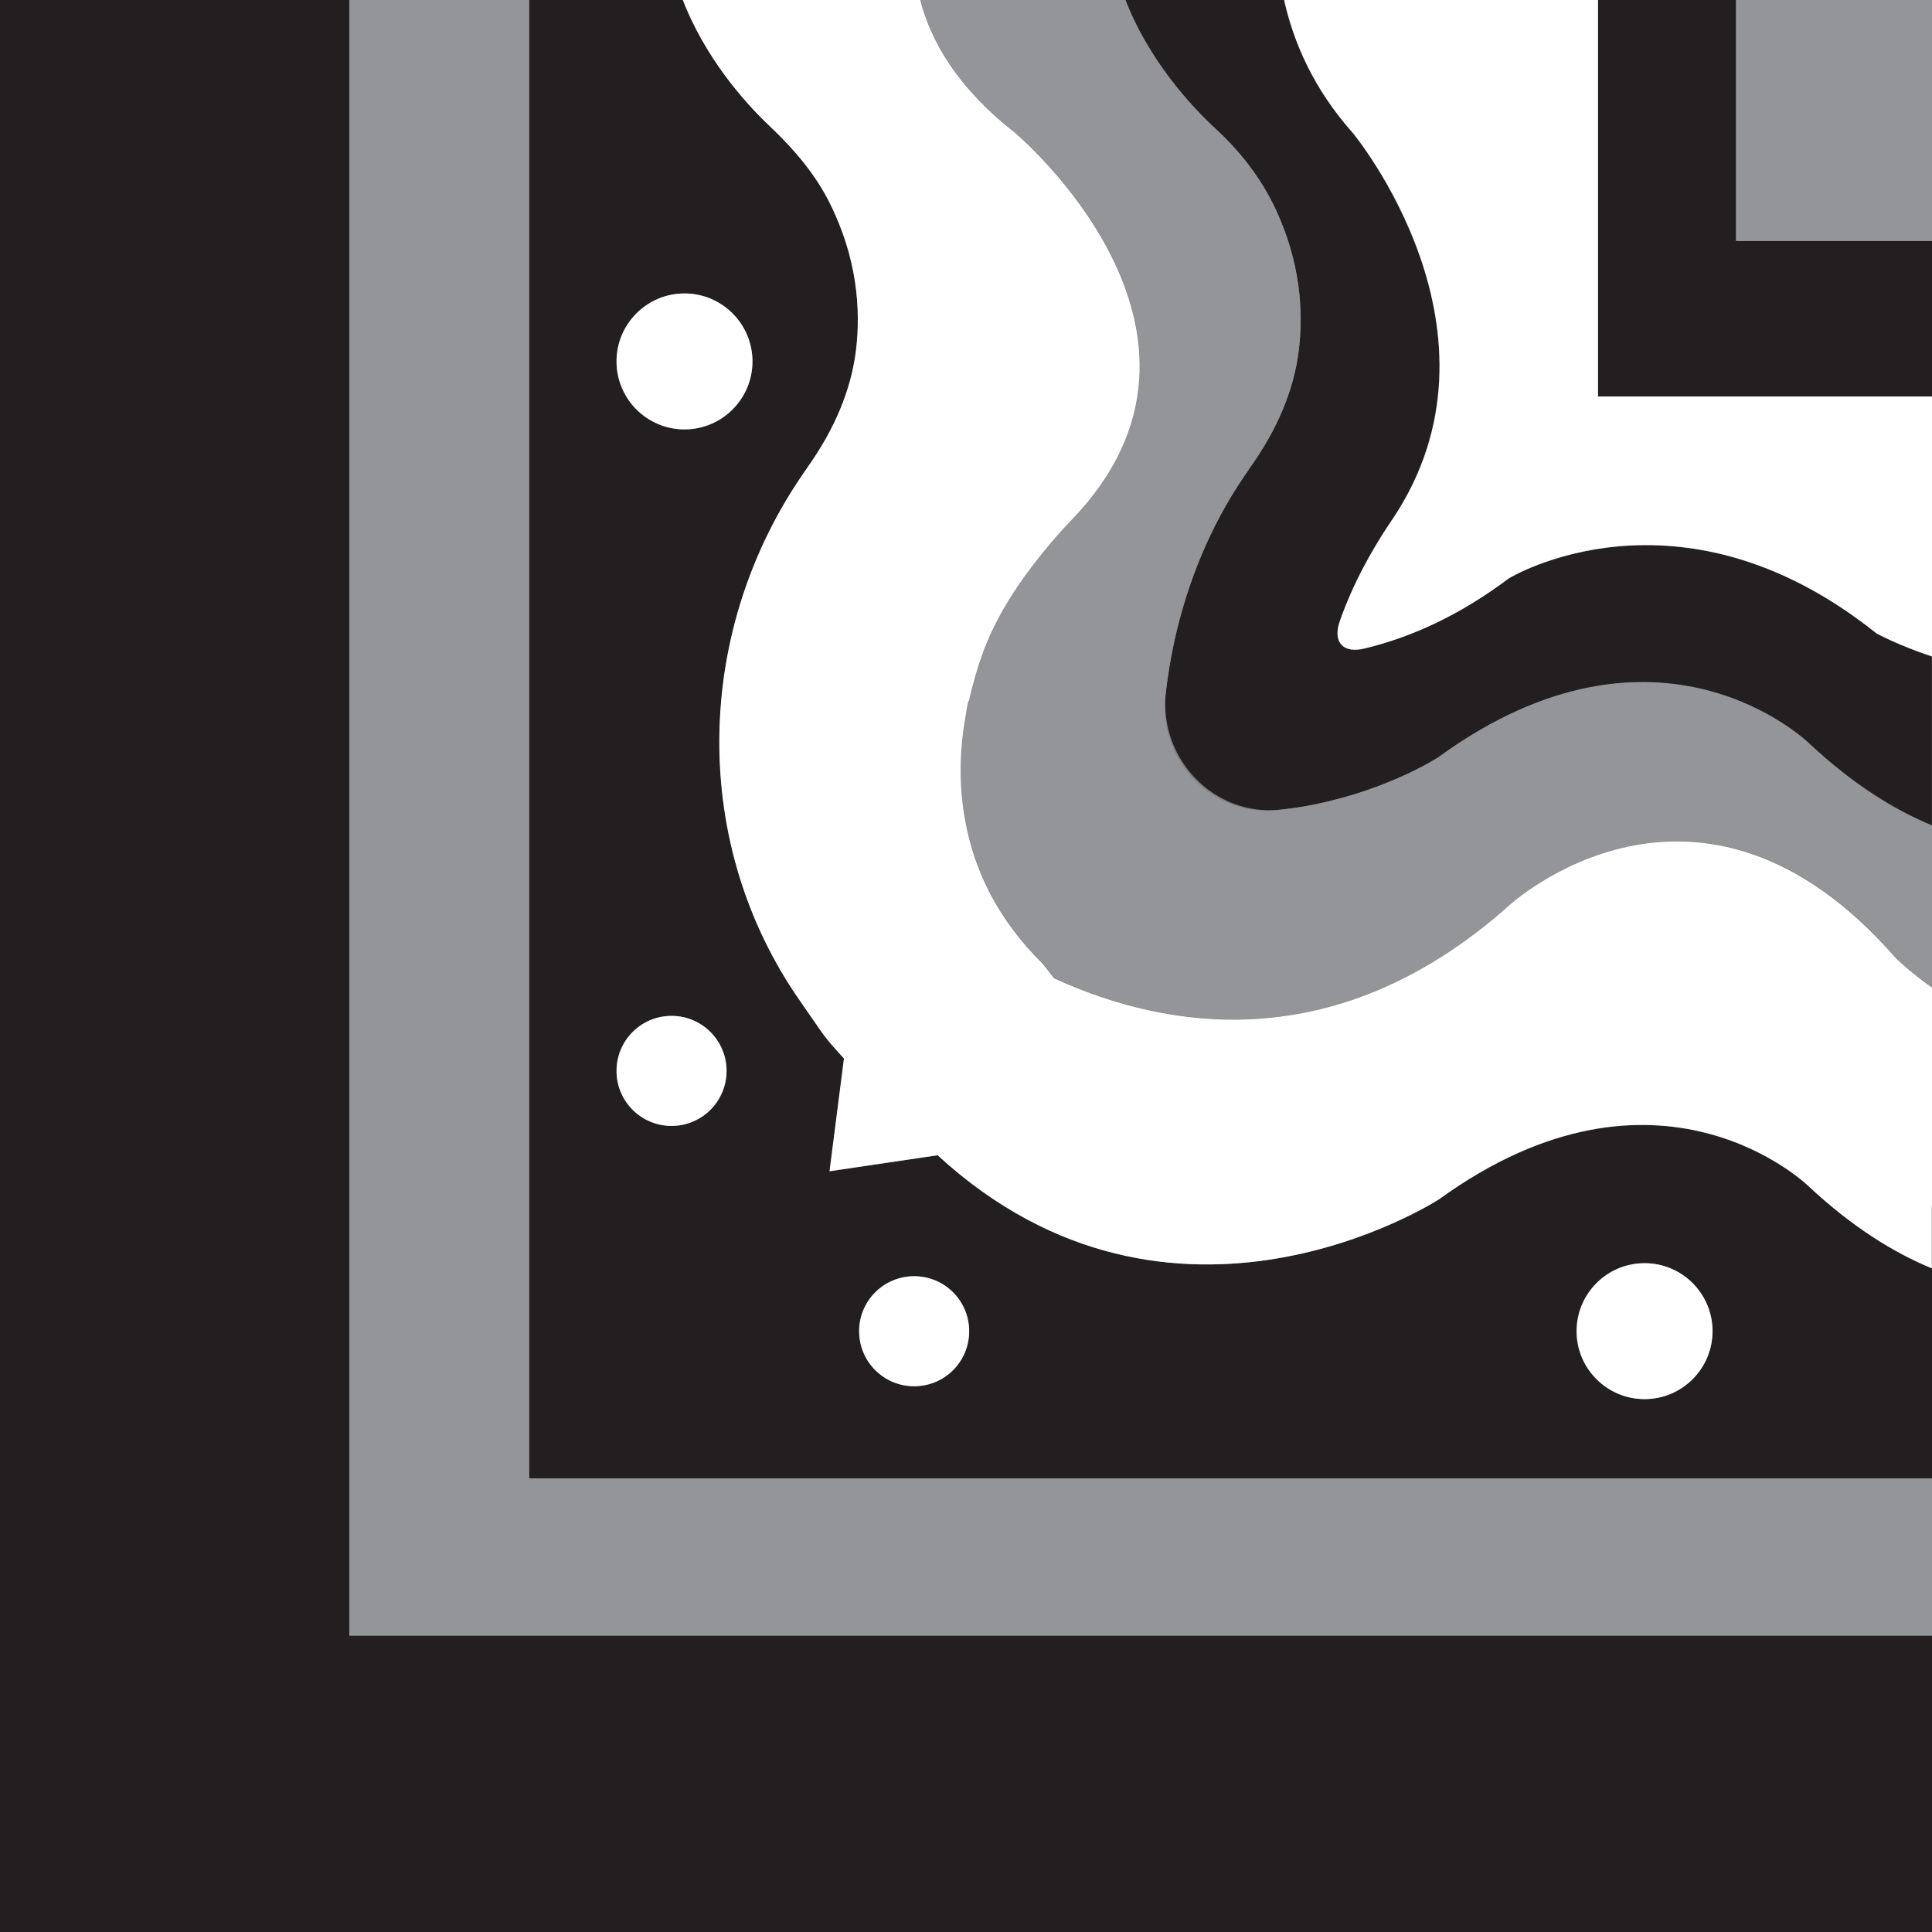 <?xml version="1.0" encoding="UTF-8"?>
<svg xmlns="http://www.w3.org/2000/svg" viewBox="0 0 170 170">
  <rect x="0" y="0" width="170" height="170" fill="#808080" stroke="none"/>
  <defs>
    <style>
      .cls-1 {
        fill: #fff;
      }

      .cls-2 {
        fill: #939598;
      }

      .cls-3 {
        fill: #231f20;
      }
    </style>
  </defs>
  <g id="camada_1_preta" data-name="camada 1 preta">
    <polygon class="cls-3" points="30.74 -.27 13.03 -.27 0 -.27 0 174.27 170 174.27 170 158.82 170 143.92 30.74 143.92 30.74 -.27"/>
    <path class="cls-3" d="m126.6,105.55s-23.36,15.14-44.08-3.9l-9.51,1.41,1.27-9.92c-1.92-2.11-1.61-1.85-3.86-5.06-9.62-13.78-9.35-32.18.06-46.09.25-.37.5-.74.76-1.11,2.11-3.02,3.66-6.43,4.1-10.08.43-3.57.11-8.1-2.33-12.97-1.28-2.55-3.15-4.74-5.22-6.69-2.25-2.12-5.79-6.1-7.79-11.4h-13.44v130.35h123.44v-18.48c-3.44-1.42-7.08-3.7-10.87-7.25,0,0-13.18-12.84-32.53,1.2ZM60.23,25.83c3.3,0,5.98,2.68,5.98,5.98s-2.68,5.98-5.98,5.98-5.98-2.68-5.98-5.98,2.68-5.98,5.98-5.98Zm-1.14,73.24c-2.67,0-4.84-2.16-4.84-4.84s2.16-4.84,4.84-4.84,4.84,2.17,4.84,4.84-2.16,4.84-4.84,4.84Zm21.34,22.9c-2.67,0-4.84-2.16-4.84-4.84s2.17-4.84,4.84-4.84,4.84,2.16,4.84,4.84-2.16,4.84-4.84,4.84Zm64.27,1.14c-3.3,0-5.98-2.68-5.98-5.98s2.68-5.98,5.98-5.98,5.98,2.68,5.98,5.98-2.68,5.98-5.98,5.98Z"/>
    <polygon class="cls-3" points="170 34.89 170 21.2 152.76 21.2 152.76 -.27 140.61 -.27 140.61 34.89 170 34.89"/>
    <path class="cls-3" d="m105.47-.27h-6.56c2.09,5.55,5.89,9.64,8.11,11.68,2.15,1.98,3.96,4.35,5.21,7,2.18,4.65,2.46,8.96,2.05,12.39-.44,3.65-1.99,7.06-4.1,10.08-.26.37-.51.74-.76,1.11-2.99,4.42-4.94,9.3-6.07,14.33-.34,1.54-.59,3.09-.77,4.64-.6,5.82,4.24,10.88,10.06,10.29,1.09-.12,2.14-.27,3.13-.48,6.56-1.35,10.82-4.15,10.82-4.15,19.35-14.04,32.53-1.2,32.53-1.2,3.79,3.54,7.43,5.84,10.87,7.26v-14.91c-3.01-1-4.88-2.03-4.88-2.03-17.46-13.96-32.36-4.84-32.36-4.84-4.32,3.25-8.58,5.18-12.7,6.17-1.9.46-2.81-.58-2.16-2.42,1.16-3.28,2.77-6.2,4.57-8.87,11.15-16.52-3.44-34.08-3.44-34.08-3.43-3.86-5.25-7.97-6.1-11.96h-7.46Z"/>
  </g>
  <g id="camada_2_cinza_50_" data-name="camada 2 cinza 50%">
    <polygon class="cls-2" points="46.56 -.27 41.41 -.27 31.33 -.27 30.74 -.27 30.74 143.92 170 143.92 170 140.34 170 131.16 170 130.34 170 130.08 46.56 130.08 46.56 -.27"/>
    <rect class="cls-2" x="152.76" y="-.27" width="17.24" height="21.47"/>
    <path class="cls-2" d="m126.6,66.61s-4.26,2.8-10.82,4.15c-.96.2-1.97.36-3.02.48-.04,0-.07,0-.11,0-.09.01-.18.03-.27.04-5.72.58-10.45-4.36-9.83-10.08,0-.09.03-.17.04-.26,0-.04,0-.08,0-.13.18-1.51.44-3.02.77-4.51,1.12-5.03,3.08-9.91,6.07-14.33.25-.37.5-.74.76-1.11,2.11-3.02,3.66-6.43,4.1-10.08.41-3.43.13-7.74-2.05-12.39-1.24-2.65-3.05-5.01-5.21-7-2.22-2.05-6.02-6.13-8.11-11.68h-17.98c.93,3.9,3.37,8.01,8.42,11.96,0,0,20.92,17.56,4.93,34.08-1.25,1.29-2.4,2.66-3.47,4.08-1.77,2.32-3.28,4.82-4.3,7.56-.48,1.31-.89,2.75-1.23,4.25-.09.41-.19.81-.27,1.23-.56,3.01-.66,6.28,0,9.62.81,4.12,2.77,8.34,6.75,12.28,0,0,.42.5,1,1.28,5.09,2.33,11.17,3.99,17.8,3.58,3.62-.22,7.4-1.05,11.27-2.77,3.6-1.59,7.26-3.91,10.95-7.19,0,0,16.61-15.41,34.07,4.62,0,0,1.18,1.18,3.17,2.58v-14.23c-3.44-1.42-7.08-3.71-10.87-7.26,0,0-13.18-12.84-32.53,1.2Z"/>
    <rect class="cls-1" x="170" y="15.65" width=".18" height="14.8"/>
  </g>
  <g id="camada_5_branca" data-name="camada 5 branca">
    <path class="cls-1" d="m122.47,45.77c-1.8,2.66-3.41,5.59-4.57,8.87-.65,1.84.26,2.88,2.16,2.42,4.12-.99,8.38-2.92,12.7-6.17,0,0,14.89-9.13,32.36,4.84,0,0,1.87,1.03,4.88,2.03V-.27h0v35.16h-29.39V-.27h-27.67c.85,3.99,2.67,8.1,6.1,11.96,0,0,14.58,17.56,3.44,34.08Z"/>
    <path class="cls-1" d="m170,106.12v-19.22c-1.98-1.4-3.17-2.58-3.17-2.58-17.46-20.03-34.07-4.62-34.07-4.62-3.68,3.28-7.35,5.6-10.95,7.19-3.87,1.71-7.65,2.54-11.27,2.77-6.62.41-12.71-1.25-17.8-3.58-.59-.79-1-1.28-1-1.28-3.98-3.94-5.94-8.15-6.75-12.28-.66-3.35-.56-6.62,0-9.62,0,0,.18-1.31.27-1.23.34-1.5.75-2.94,1.23-4.25,1.02-2.75,2.53-5.24,4.3-7.56,1.08-1.42,2.23-2.79,3.47-4.08,15.99-16.52-4.93-34.08-4.93-34.08-5.04-3.95-7.48-8.05-8.42-11.96h-20.93c2,5.3,5.54,9.28,7.79,11.4,2.07,1.96,3.95,4.15,5.22,6.69,2.44,4.87,2.76,9.4,2.33,12.97-.44,3.65-1.99,7.06-4.1,10.08-.26.37-.51.74-.76,1.11-9.41,13.92-9.68,32.32-.06,46.09,2.24,3.21,1.93,2.95,3.86,5.06l-1.27,9.92,9.51-1.41c20.72,19.05,44.08,3.9,44.08,3.9,19.35-14.04,32.53-1.2,32.53-1.2,3.79,3.54,7.43,5.83,10.87,7.25v-5.48Z"/>
    <path class="cls-1" d="m80.44,112.3c-2.67,0-4.84,2.16-4.84,4.84s2.17,4.84,4.84,4.84,4.84-2.16,4.84-4.84-2.16-4.84-4.84-4.84Z"/>
    <circle class="cls-1" cx="59.09" cy="94.23" r="4.84"/>
    <path class="cls-1" d="m144.71,111.15c-3.3,0-5.98,2.68-5.98,5.98s2.68,5.98,5.98,5.98,5.98-2.68,5.98-5.98-2.68-5.98-5.98-5.98Z"/>
    <path class="cls-1" d="m60.23,37.78c3.3,0,5.98-2.68,5.98-5.98s-2.68-5.98-5.98-5.98-5.98,2.68-5.98,5.98,2.68,5.98,5.98,5.98Z"/>
  </g>
</svg>
